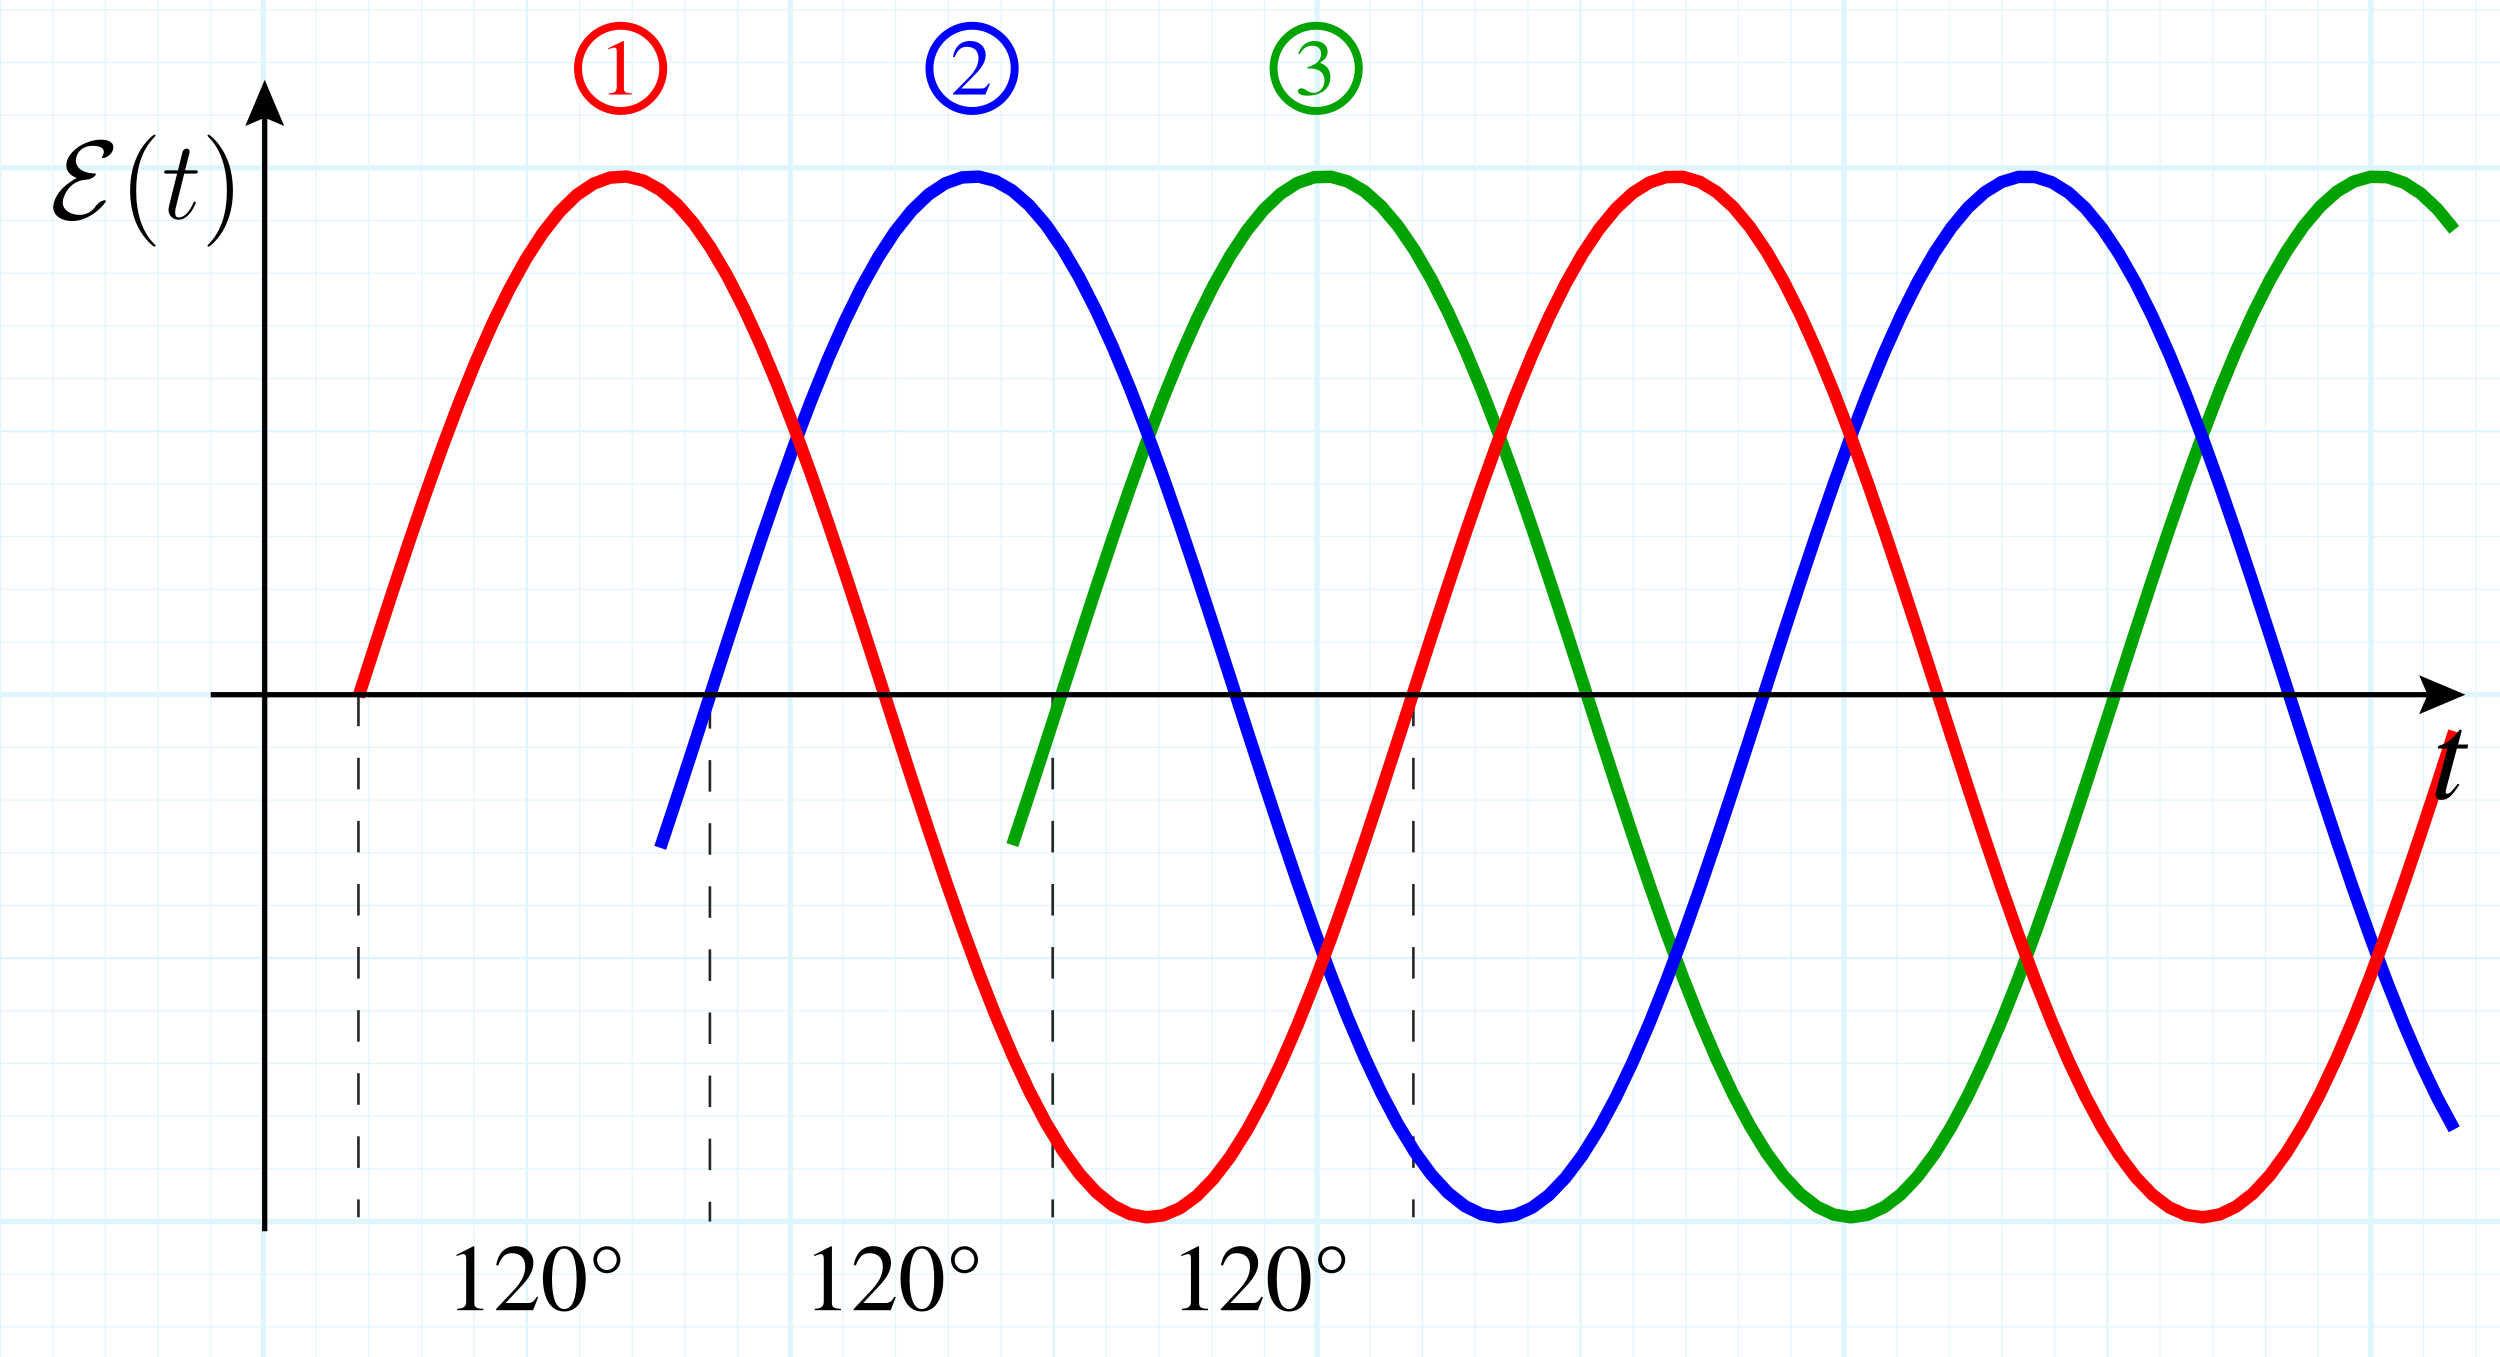 <?xml version="1.0" encoding="utf-8"?>
<!-- Generator: Adobe Illustrator 26.0.1, SVG Export Plug-In . SVG Version: 6.00 Build 0)  -->
<svg version="1.1" xmlns="http://www.w3.org/2000/svg" xmlns:xlink="http://www.w3.org/1999/xlink" x="0px" y="0px"
	 viewBox="0 0 475.536 258.188" enable-background="new 0 0 475.536 258.188" xml:space="preserve">
<g id="Layer_8" opacity="0.5">
	<g id="Clipped_grid">
		<defs>
			<rect id="SVGID_1_" x="-14.004" width="499.436" height="272.443"/>
		</defs>
		<clipPath id="SVGID_00000023275477290133870510000013258548320560252309_">
			<use xlink:href="#SVGID_1_"  overflow="visible"/>
		</clipPath>
		
			<g id="Grid_00000060005542146034257920000005065612243763103930_" opacity="0.25" clip-path="url(#SVGID_00000023275477290133870510000013258548320560252309_)">
			<g id="Horizontal_1_mm">
				
					<line fill="none" stroke="#00ABEB" stroke-width="0.211" stroke-miterlimit="10" x1="-50.372" y1="-158.48" x2="751.587" y2="-158.48"/>
				
					<line fill="none" stroke="#00ABEB" stroke-width="0.211" stroke-miterlimit="10" x1="-50.372" y1="-168.502" x2="751.587" y2="-168.502"/>
				
					<line fill="none" stroke="#00ABEB" stroke-width="0.211" stroke-miterlimit="10" x1="-50.372" y1="432.785" x2="751.587" y2="432.785"/>
				
					<line fill="none" stroke="#00ABEB" stroke-width="0.211" stroke-miterlimit="10" x1="-50.372" y1="422.762" x2="751.587" y2="422.762"/>
				
					<line fill="none" stroke="#00ABEB" stroke-width="0.211" stroke-miterlimit="10" x1="-50.372" y1="412.743" x2="751.587" y2="412.743"/>
				
					<line fill="none" stroke="#00ABEB" stroke-width="0.211" stroke-miterlimit="10" x1="-50.372" y1="402.72" x2="751.587" y2="402.72"/>
				
					<line fill="none" stroke="#00ABEB" stroke-width="0.211" stroke-miterlimit="10" x1="-50.372" y1="392.698" x2="751.587" y2="392.698"/>
				
					<line fill="none" stroke="#00ABEB" stroke-width="0.211" stroke-miterlimit="10" x1="-50.372" y1="382.679" x2="751.587" y2="382.679"/>
				
					<line fill="none" stroke="#00ABEB" stroke-width="0.211" stroke-miterlimit="10" x1="-50.372" y1="372.656" x2="751.587" y2="372.656"/>
				
					<line fill="none" stroke="#00ABEB" stroke-width="0.211" stroke-miterlimit="10" x1="-50.372" y1="362.637" x2="751.587" y2="362.637"/>
				
					<line fill="none" stroke="#00ABEB" stroke-width="0.211" stroke-miterlimit="10" x1="-50.372" y1="352.613" x2="751.587" y2="352.613"/>
				
					<line fill="none" stroke="#00ABEB" stroke-width="0.211" stroke-miterlimit="10" x1="-50.372" y1="342.59" x2="751.587" y2="342.59"/>
				
					<line fill="none" stroke="#00ABEB" stroke-width="0.211" stroke-miterlimit="10" x1="-50.372" y1="332.571" x2="751.587" y2="332.571"/>
				
					<line fill="none" stroke="#00ABEB" stroke-width="0.211" stroke-miterlimit="10" x1="-50.372" y1="322.549" x2="751.587" y2="322.549"/>
				
					<line fill="none" stroke="#00ABEB" stroke-width="0.211" stroke-miterlimit="10" x1="-50.372" y1="312.526" x2="751.587" y2="312.526"/>
				
					<line fill="none" stroke="#00ABEB" stroke-width="0.211" stroke-miterlimit="10" x1="-50.372" y1="302.507" x2="751.587" y2="302.507"/>
				
					<line fill="none" stroke="#00ABEB" stroke-width="0.211" stroke-miterlimit="10" x1="-50.372" y1="292.484" x2="751.587" y2="292.484"/>
				
					<line fill="none" stroke="#00ABEB" stroke-width="0.211" stroke-miterlimit="10" x1="-50.372" y1="282.462" x2="751.587" y2="282.462"/>
				
					<line fill="none" stroke="#00ABEB" stroke-width="0.211" stroke-miterlimit="10" x1="-50.372" y1="272.443" x2="751.587" y2="272.443"/>
				
					<line fill="none" stroke="#00ABEB" stroke-width="0.211" stroke-miterlimit="10" x1="-50.372" y1="262.42" x2="751.587" y2="262.42"/>
				
					<line fill="none" stroke="#00ABEB" stroke-width="0.211" stroke-miterlimit="10" x1="-50.372" y1="252.398" x2="751.587" y2="252.398"/>
				
					<line fill="none" stroke="#00ABEB" stroke-width="0.211" stroke-miterlimit="10" x1="-50.372" y1="242.379" x2="751.587" y2="242.379"/>
				
					<line fill="none" stroke="#00ABEB" stroke-width="0.211" stroke-miterlimit="10" x1="-50.372" y1="232.356" x2="751.587" y2="232.356"/>
				
					<line fill="none" stroke="#00ABEB" stroke-width="0.211" stroke-miterlimit="10" x1="-50.372" y1="222.332" x2="751.587" y2="222.332"/>
				
					<line fill="none" stroke="#00ABEB" stroke-width="0.211" stroke-miterlimit="10" x1="-50.372" y1="212.313" x2="751.587" y2="212.313"/>
				
					<line fill="none" stroke="#00ABEB" stroke-width="0.211" stroke-miterlimit="10" x1="-50.372" y1="202.29" x2="751.587" y2="202.29"/>
				
					<line fill="none" stroke="#00ABEB" stroke-width="0.211" stroke-miterlimit="10" x1="-50.372" y1="192.271" x2="751.587" y2="192.271"/>
				
					<line fill="none" stroke="#00ABEB" stroke-width="0.211" stroke-miterlimit="10" x1="-50.372" y1="182.249" x2="751.587" y2="182.249"/>
				
					<line fill="none" stroke="#00ABEB" stroke-width="0.211" stroke-miterlimit="10" x1="-50.372" y1="172.226" x2="751.587" y2="172.226"/>
				
					<line fill="none" stroke="#00ABEB" stroke-width="0.211" stroke-miterlimit="10" x1="-50.372" y1="162.207" x2="751.587" y2="162.207"/>
				
					<line fill="none" stroke="#00ABEB" stroke-width="0.211" stroke-miterlimit="10" x1="-50.372" y1="152.185" x2="751.587" y2="152.185"/>
				
					<line fill="none" stroke="#00ABEB" stroke-width="0.211" stroke-miterlimit="10" x1="-50.372" y1="142.162" x2="751.587" y2="142.162"/>
				
					<line fill="none" stroke="#00ABEB" stroke-width="0.211" stroke-miterlimit="10" x1="-50.372" y1="132.143" x2="751.587" y2="132.143"/>
				
					<line fill="none" stroke="#00ABEB" stroke-width="0.211" stroke-miterlimit="10" x1="-50.372" y1="122.12" x2="751.587" y2="122.12"/>
				
					<line fill="none" stroke="#00ABEB" stroke-width="0.211" stroke-miterlimit="10" x1="-50.372" y1="112.098" x2="751.587" y2="112.098"/>
				
					<line fill="none" stroke="#00ABEB" stroke-width="0.211" stroke-miterlimit="10" x1="-50.372" y1="102.079" x2="751.587" y2="102.079"/>
				
					<line fill="none" stroke="#00ABEB" stroke-width="0.211" stroke-miterlimit="10" x1="-50.372" y1="92.056" x2="751.587" y2="92.056"/>
				
					<line fill="none" stroke="#00ABEB" stroke-width="0.211" stroke-miterlimit="10" x1="-50.372" y1="82.034" x2="751.587" y2="82.034"/>
				
					<line fill="none" stroke="#00ABEB" stroke-width="0.211" stroke-miterlimit="10" x1="-50.372" y1="72.014" x2="751.587" y2="72.014"/>
				
					<line fill="none" stroke="#00ABEB" stroke-width="0.211" stroke-miterlimit="10" x1="-50.372" y1="61.992" x2="751.587" y2="61.992"/>
				
					<line fill="none" stroke="#00ABEB" stroke-width="0.211" stroke-miterlimit="10" x1="-50.372" y1="51.969" x2="751.587" y2="51.969"/>
				
					<line fill="none" stroke="#00ABEB" stroke-width="0.211" stroke-miterlimit="10" x1="-50.372" y1="41.95" x2="751.587" y2="41.95"/>
				
					<line fill="none" stroke="#00ABEB" stroke-width="0.211" stroke-miterlimit="10" x1="-50.372" y1="31.926" x2="751.587" y2="31.926"/>
				
					<line fill="none" stroke="#00ABEB" stroke-width="0.211" stroke-miterlimit="10" x1="-50.372" y1="21.907" x2="751.587" y2="21.907"/>
				
					<line fill="none" stroke="#00ABEB" stroke-width="0.211" stroke-miterlimit="10" x1="-50.372" y1="11.884" x2="751.587" y2="11.884"/>
				
					<line fill="none" stroke="#00ABEB" stroke-width="0.211" stroke-miterlimit="10" x1="-50.372" y1="1.862" x2="751.587" y2="1.862"/>
				
					<line fill="none" stroke="#00ABEB" stroke-width="0.211" stroke-miterlimit="10" x1="-50.372" y1="-8.157" x2="751.587" y2="-8.157"/>
				
					<line fill="none" stroke="#00ABEB" stroke-width="0.211" stroke-miterlimit="10" x1="-50.372" y1="-18.18" x2="751.587" y2="-18.18"/>
				
					<line fill="none" stroke="#00ABEB" stroke-width="0.211" stroke-miterlimit="10" x1="-50.372" y1="-28.202" x2="751.587" y2="-28.202"/>
				
					<line fill="none" stroke="#00ABEB" stroke-width="0.211" stroke-miterlimit="10" x1="-50.372" y1="-38.222" x2="751.587" y2="-38.222"/>
				
					<line fill="none" stroke="#00ABEB" stroke-width="0.211" stroke-miterlimit="10" x1="-50.372" y1="-48.244" x2="751.587" y2="-48.244"/>
				
					<line fill="none" stroke="#00ABEB" stroke-width="0.211" stroke-miterlimit="10" x1="-50.372" y1="-58.267" x2="751.587" y2="-58.267"/>
				
					<line fill="none" stroke="#00ABEB" stroke-width="0.211" stroke-miterlimit="10" x1="-50.372" y1="-68.286" x2="751.587" y2="-68.286"/>
				
					<line fill="none" stroke="#00ABEB" stroke-width="0.211" stroke-miterlimit="10" x1="-50.372" y1="-78.308" x2="751.587" y2="-78.308"/>
				
					<line fill="none" stroke="#00ABEB" stroke-width="0.211" stroke-miterlimit="10" x1="-50.372" y1="-88.331" x2="751.587" y2="-88.331"/>
				
					<line fill="none" stroke="#00ABEB" stroke-width="0.211" stroke-miterlimit="10" x1="-50.372" y1="-98.35" x2="751.587" y2="-98.35"/>
				
					<line fill="none" stroke="#00ABEB" stroke-width="0.211" stroke-miterlimit="10" x1="-50.372" y1="-108.374" x2="751.587" y2="-108.374"/>
				
					<line fill="none" stroke="#00ABEB" stroke-width="0.211" stroke-miterlimit="10" x1="-50.372" y1="-118.393" x2="751.587" y2="-118.393"/>
				
					<line fill="none" stroke="#00ABEB" stroke-width="0.211" stroke-miterlimit="10" x1="-50.372" y1="-128.416" x2="751.587" y2="-128.416"/>
				
					<line fill="none" stroke="#00ABEB" stroke-width="0.211" stroke-miterlimit="10" x1="-50.372" y1="-138.438" x2="751.587" y2="-138.438"/>
				
					<line fill="none" stroke="#00ABEB" stroke-width="0.211" stroke-miterlimit="10" x1="-50.372" y1="-148.457" x2="751.587" y2="-148.457"/>
			</g>
			<g id="Vertical_1_mm">
				<g>
					
						<line fill="none" stroke="#00ABEB" stroke-width="0.211" stroke-miterlimit="10" x1="-50.106" y1="432.736" x2="-50.106" y2="-168.768"/>
				</g>
				
					<line fill="none" stroke="#00ABEB" stroke-width="0.211" stroke-miterlimit="10" x1="-40.087" y1="432.736" x2="-40.087" y2="-168.768"/>
				
					<line fill="none" stroke="#00ABEB" stroke-width="0.211" stroke-miterlimit="10" x1="-30.064" y1="432.736" x2="-30.064" y2="-168.768"/>
				
					<line fill="none" stroke="#00ABEB" stroke-width="0.211" stroke-miterlimit="10" x1="-20.042" y1="432.736" x2="-20.042" y2="-168.768"/>
				
					<line fill="none" stroke="#00ABEB" stroke-width="0.211" stroke-miterlimit="10" x1="-10.023" y1="432.736" x2="-10.023" y2="-168.768"/>
				<line fill="none" stroke="#00ABEB" stroke-width="0.211" stroke-miterlimit="10" x1="0" y1="432.736" x2="0" y2="-168.768"/>
				
					<line fill="none" stroke="#00ABEB" stroke-width="0.211" stroke-miterlimit="10" x1="10.023" y1="432.736" x2="10.023" y2="-168.768"/>
				
					<line fill="none" stroke="#00ABEB" stroke-width="0.211" stroke-miterlimit="10" x1="20.041" y1="432.736" x2="20.041" y2="-168.768"/>
				
					<line fill="none" stroke="#00ABEB" stroke-width="0.211" stroke-miterlimit="10" x1="30.066" y1="432.736" x2="30.066" y2="-168.768"/>
				
					<line fill="none" stroke="#00ABEB" stroke-width="0.211" stroke-miterlimit="10" x1="40.085" y1="432.736" x2="40.085" y2="-168.768"/>
				
					<line fill="none" stroke="#00ABEB" stroke-width="0.211" stroke-miterlimit="10" x1="50.107" y1="432.736" x2="50.107" y2="-168.768"/>
				
					<line fill="none" stroke="#00ABEB" stroke-width="0.211" stroke-miterlimit="10" x1="60.13" y1="432.736" x2="60.13" y2="-168.768"/>
				
					<line fill="none" stroke="#00ABEB" stroke-width="0.211" stroke-miterlimit="10" x1="70.149" y1="432.736" x2="70.149" y2="-168.768"/>
				
					<line fill="none" stroke="#00ABEB" stroke-width="0.211" stroke-miterlimit="10" x1="80.172" y1="432.736" x2="80.172" y2="-168.768"/>
				
					<line fill="none" stroke="#00ABEB" stroke-width="0.211" stroke-miterlimit="10" x1="90.194" y1="432.736" x2="90.194" y2="-168.768"/>
				
					<line fill="none" stroke="#00ABEB" stroke-width="0.211" stroke-miterlimit="10" x1="100.213" y1="432.736" x2="100.213" y2="-168.768"/>
				
					<line fill="none" stroke="#00ABEB" stroke-width="0.211" stroke-miterlimit="10" x1="110.236" y1="432.736" x2="110.236" y2="-168.768"/>
				
					<line fill="none" stroke="#00ABEB" stroke-width="0.211" stroke-miterlimit="10" x1="120.258" y1="432.736" x2="120.258" y2="-168.768"/>
				
					<line fill="none" stroke="#00ABEB" stroke-width="0.211" stroke-miterlimit="10" x1="130.278" y1="432.736" x2="130.278" y2="-168.768"/>
				
					<line fill="none" stroke="#00ABEB" stroke-width="0.211" stroke-miterlimit="10" x1="140.3" y1="432.736" x2="140.3" y2="-168.768"/>
				
					<line fill="none" stroke="#00ABEB" stroke-width="0.211" stroke-miterlimit="10" x1="150.323" y1="432.736" x2="150.323" y2="-168.768"/>
				
					<line fill="none" stroke="#00ABEB" stroke-width="0.211" stroke-miterlimit="10" x1="160.342" y1="432.736" x2="160.342" y2="-168.768"/>
				
					<line fill="none" stroke="#00ABEB" stroke-width="0.211" stroke-miterlimit="10" x1="170.364" y1="432.736" x2="170.364" y2="-168.768"/>
				
					<line fill="none" stroke="#00ABEB" stroke-width="0.211" stroke-miterlimit="10" x1="180.387" y1="432.736" x2="180.387" y2="-168.768"/>
				
					<line fill="none" stroke="#00ABEB" stroke-width="0.211" stroke-miterlimit="10" x1="190.408" y1="432.736" x2="190.408" y2="-168.768"/>
				
					<line fill="none" stroke="#00ABEB" stroke-width="0.211" stroke-miterlimit="10" x1="200.43" y1="432.736" x2="200.43" y2="-168.768"/>
				
					<line fill="none" stroke="#00ABEB" stroke-width="0.211" stroke-miterlimit="10" x1="210.449" y1="432.736" x2="210.449" y2="-168.768"/>
				
					<line fill="none" stroke="#00ABEB" stroke-width="0.211" stroke-miterlimit="10" x1="220.472" y1="432.736" x2="220.472" y2="-168.768"/>
				
					<line fill="none" stroke="#00ABEB" stroke-width="0.211" stroke-miterlimit="10" x1="230.494" y1="432.736" x2="230.494" y2="-168.768"/>
				
					<line fill="none" stroke="#00ABEB" stroke-width="0.211" stroke-miterlimit="10" x1="240.513" y1="432.736" x2="240.513" y2="-168.768"/>
				
					<line fill="none" stroke="#00ABEB" stroke-width="0.211" stroke-miterlimit="10" x1="250.536" y1="432.736" x2="250.536" y2="-168.768"/>
				
					<line fill="none" stroke="#00ABEB" stroke-width="0.211" stroke-miterlimit="10" x1="260.559" y1="432.736" x2="260.559" y2="-168.768"/>
				
					<line fill="none" stroke="#00ABEB" stroke-width="0.211" stroke-miterlimit="10" x1="270.578" y1="432.736" x2="270.578" y2="-168.768"/>
				
					<line fill="none" stroke="#00ABEB" stroke-width="0.211" stroke-miterlimit="10" x1="280.6" y1="432.736" x2="280.6" y2="-168.768"/>
				
					<line fill="none" stroke="#00ABEB" stroke-width="0.211" stroke-miterlimit="10" x1="290.623" y1="432.736" x2="290.623" y2="-168.768"/>
				
					<line fill="none" stroke="#00ABEB" stroke-width="0.211" stroke-miterlimit="10" x1="300.642" y1="432.736" x2="300.642" y2="-168.768"/>
				
					<line fill="none" stroke="#00ABEB" stroke-width="0.211" stroke-miterlimit="10" x1="310.664" y1="432.736" x2="310.664" y2="-168.768"/>
				
					<line fill="none" stroke="#00ABEB" stroke-width="0.211" stroke-miterlimit="10" x1="320.687" y1="432.736" x2="320.687" y2="-168.768"/>
				
					<line fill="none" stroke="#00ABEB" stroke-width="0.211" stroke-miterlimit="10" x1="330.706" y1="432.736" x2="330.706" y2="-168.768"/>
				
					<line fill="none" stroke="#00ABEB" stroke-width="0.211" stroke-miterlimit="10" x1="340.728" y1="432.736" x2="340.728" y2="-168.768"/>
				
					<line fill="none" stroke="#00ABEB" stroke-width="0.211" stroke-miterlimit="10" x1="350.747" y1="432.736" x2="350.747" y2="-168.768"/>
				
					<line fill="none" stroke="#00ABEB" stroke-width="0.211" stroke-miterlimit="10" x1="360.772" y1="432.736" x2="360.772" y2="-168.768"/>
				
					<line fill="none" stroke="#00ABEB" stroke-width="0.211" stroke-miterlimit="10" x1="370.794" y1="432.736" x2="370.794" y2="-168.768"/>
				
					<line fill="none" stroke="#00ABEB" stroke-width="0.211" stroke-miterlimit="10" x1="380.813" y1="432.736" x2="380.813" y2="-168.768"/>
				
					<line fill="none" stroke="#00ABEB" stroke-width="0.211" stroke-miterlimit="10" x1="390.836" y1="432.736" x2="390.836" y2="-168.768"/>
				
					<line fill="none" stroke="#00ABEB" stroke-width="0.211" stroke-miterlimit="10" x1="400.858" y1="432.736" x2="400.858" y2="-168.768"/>
				
					<line fill="none" stroke="#00ABEB" stroke-width="0.211" stroke-miterlimit="10" x1="410.878" y1="432.736" x2="410.878" y2="-168.768"/>
				
					<line fill="none" stroke="#00ABEB" stroke-width="0.211" stroke-miterlimit="10" x1="420.9" y1="432.736" x2="420.9" y2="-168.768"/>
				
					<line fill="none" stroke="#00ABEB" stroke-width="0.211" stroke-miterlimit="10" x1="430.923" y1="432.736" x2="430.923" y2="-168.768"/>
				
					<line fill="none" stroke="#00ABEB" stroke-width="0.211" stroke-miterlimit="10" x1="440.942" y1="432.736" x2="440.942" y2="-168.768"/>
				
					<line fill="none" stroke="#00ABEB" stroke-width="0.211" stroke-miterlimit="10" x1="450.964" y1="432.736" x2="450.964" y2="-168.768"/>
				
					<line fill="none" stroke="#00ABEB" stroke-width="0.211" stroke-miterlimit="10" x1="460.987" y1="432.736" x2="460.987" y2="-168.768"/>
				
					<line fill="none" stroke="#00ABEB" stroke-width="0.211" stroke-miterlimit="10" x1="471.006" y1="432.736" x2="471.006" y2="-168.768"/>
				
					<line fill="none" stroke="#00ABEB" stroke-width="0.211" stroke-miterlimit="10" x1="481.029" y1="432.736" x2="481.029" y2="-168.768"/>
				
					<line fill="none" stroke="#00ABEB" stroke-width="0.211" stroke-miterlimit="10" x1="491.051" y1="432.736" x2="491.051" y2="-168.768"/>
				
					<line fill="none" stroke="#00ABEB" stroke-width="0.211" stroke-miterlimit="10" x1="501.07" y1="432.736" x2="501.07" y2="-168.768"/>
				
					<line fill="none" stroke="#00ABEB" stroke-width="0.211" stroke-miterlimit="10" x1="511.094" y1="432.736" x2="511.094" y2="-168.768"/>
				
					<line fill="none" stroke="#00ABEB" stroke-width="0.211" stroke-miterlimit="10" x1="521.114" y1="432.736" x2="521.114" y2="-168.768"/>
				
					<line fill="none" stroke="#00ABEB" stroke-width="0.211" stroke-miterlimit="10" x1="531.136" y1="432.736" x2="531.136" y2="-168.768"/>
				
					<line fill="none" stroke="#00ABEB" stroke-width="0.211" stroke-miterlimit="10" x1="541.159" y1="432.736" x2="541.159" y2="-168.768"/>
				
					<line fill="none" stroke="#00ABEB" stroke-width="0.211" stroke-miterlimit="10" x1="551.178" y1="432.736" x2="551.178" y2="-168.768"/>
				
					<line fill="none" stroke="#00ABEB" stroke-width="0.211" stroke-miterlimit="10" x1="561.2" y1="432.736" x2="561.2" y2="-168.768"/>
				
					<line fill="none" stroke="#00ABEB" stroke-width="0.211" stroke-miterlimit="10" x1="571.223" y1="432.736" x2="571.223" y2="-168.768"/>
				
					<line fill="none" stroke="#00ABEB" stroke-width="0.211" stroke-miterlimit="10" x1="581.242" y1="432.736" x2="581.242" y2="-168.768"/>
				
					<line fill="none" stroke="#00ABEB" stroke-width="0.211" stroke-miterlimit="10" x1="591.264" y1="432.736" x2="591.264" y2="-168.768"/>
				
					<line fill="none" stroke="#00ABEB" stroke-width="0.211" stroke-miterlimit="10" x1="601.287" y1="432.736" x2="601.287" y2="-168.768"/>
				
					<line fill="none" stroke="#00ABEB" stroke-width="0.211" stroke-miterlimit="10" x1="611.306" y1="432.736" x2="611.306" y2="-168.768"/>
				
					<line fill="none" stroke="#00ABEB" stroke-width="0.211" stroke-miterlimit="10" x1="621.328" y1="432.736" x2="621.328" y2="-168.768"/>
				
					<line fill="none" stroke="#00ABEB" stroke-width="0.211" stroke-miterlimit="10" x1="631.351" y1="432.736" x2="631.351" y2="-168.768"/>
				
					<line fill="none" stroke="#00ABEB" stroke-width="0.211" stroke-miterlimit="10" x1="641.37" y1="432.736" x2="641.37" y2="-168.768"/>
				
					<line fill="none" stroke="#00ABEB" stroke-width="0.211" stroke-miterlimit="10" x1="651.393" y1="432.736" x2="651.393" y2="-168.768"/>
				
					<line fill="none" stroke="#00ABEB" stroke-width="0.211" stroke-miterlimit="10" x1="661.415" y1="432.736" x2="661.415" y2="-168.768"/>
				
					<line fill="none" stroke="#00ABEB" stroke-width="0.211" stroke-miterlimit="10" x1="671.436" y1="432.736" x2="671.436" y2="-168.768"/>
				
					<line fill="none" stroke="#00ABEB" stroke-width="0.211" stroke-miterlimit="10" x1="681.458" y1="432.736" x2="681.458" y2="-168.768"/>
				
					<line fill="none" stroke="#00ABEB" stroke-width="0.211" stroke-miterlimit="10" x1="691.478" y1="432.736" x2="691.478" y2="-168.768"/>
				
					<line fill="none" stroke="#00ABEB" stroke-width="0.211" stroke-miterlimit="10" x1="701.5" y1="432.736" x2="701.5" y2="-168.768"/>
				
					<line fill="none" stroke="#00ABEB" stroke-width="0.211" stroke-miterlimit="10" x1="711.523" y1="432.736" x2="711.523" y2="-168.768"/>
				
					<line fill="none" stroke="#00ABEB" stroke-width="0.211" stroke-miterlimit="10" x1="721.542" y1="432.736" x2="721.542" y2="-168.768"/>
				
					<line fill="none" stroke="#00ABEB" stroke-width="0.211" stroke-miterlimit="10" x1="731.564" y1="432.736" x2="731.564" y2="-168.768"/>
				
					<line fill="none" stroke="#00ABEB" stroke-width="0.211" stroke-miterlimit="10" x1="741.587" y1="432.736" x2="741.587" y2="-168.768"/>
				
					<line fill="none" stroke="#00ABEB" stroke-width="0.211" stroke-miterlimit="10" x1="751.606" y1="432.736" x2="751.606" y2="-168.768"/>
			</g>
			<g id="Horizontal_5_mm_1_">
				
					<line fill="none" stroke="#00ABEB" stroke-width="0.422" stroke-miterlimit="10" x1="-51.344" y1="432.785" x2="751.587" y2="432.785"/>
				
					<line fill="none" stroke="#00ABEB" stroke-width="0.422" stroke-miterlimit="10" x1="-51.344" y1="382.679" x2="751.587" y2="382.679"/>
				
					<line fill="none" stroke="#00ABEB" stroke-width="0.422" stroke-miterlimit="10" x1="-51.344" y1="332.571" x2="751.587" y2="332.571"/>
				
					<line fill="none" stroke="#00ABEB" stroke-width="0.422" stroke-miterlimit="10" x1="-51.344" y1="282.462" x2="751.587" y2="282.462"/>
				
					<line fill="none" stroke="#00ABEB" stroke-width="0.422" stroke-miterlimit="10" x1="-51.344" y1="232.356" x2="751.587" y2="232.356"/>
				
					<line fill="none" stroke="#00ABEB" stroke-width="0.422" stroke-miterlimit="10" x1="-51.344" y1="182.249" x2="751.587" y2="182.249"/>
				
					<line fill="none" stroke="#00ABEB" stroke-width="0.422" stroke-miterlimit="10" x1="-51.344" y1="132.143" x2="751.587" y2="132.143"/>
				
					<line fill="none" stroke="#00ABEB" stroke-width="0.422" stroke-miterlimit="10" x1="-51.344" y1="82.034" x2="751.587" y2="82.034"/>
				
					<line fill="none" stroke="#00ABEB" stroke-width="0.422" stroke-miterlimit="10" x1="-51.344" y1="31.926" x2="751.587" y2="31.926"/>
				
					<line fill="none" stroke="#00ABEB" stroke-width="0.422" stroke-miterlimit="10" x1="-51.344" y1="-18.18" x2="751.587" y2="-18.18"/>
				
					<line fill="none" stroke="#00ABEB" stroke-width="0.422" stroke-miterlimit="10" x1="-51.344" y1="-68.286" x2="751.587" y2="-68.286"/>
			</g>
			<g id="Vertical_5_mm">
				
					<line fill="none" stroke="#00ABEB" stroke-width="0.422" stroke-miterlimit="10" x1="-50.106" y1="432.736" x2="-50.106" y2="-169.74"/>
				<line fill="none" stroke="#00ABEB" stroke-width="0.422" stroke-miterlimit="10" x1="0" y1="432.736" x2="0" y2="-169.74"/>
				
					<line fill="none" stroke="#00ABEB" stroke-width="0.422" stroke-miterlimit="10" x1="50.107" y1="432.736" x2="50.107" y2="-169.74"/>
				
					<line fill="none" stroke="#00ABEB" stroke-width="0.422" stroke-miterlimit="10" x1="100.213" y1="432.736" x2="100.213" y2="-169.74"/>
				
					<line fill="none" stroke="#00ABEB" stroke-width="0.422" stroke-miterlimit="10" x1="150.323" y1="432.736" x2="150.323" y2="-169.74"/>
				
					<line fill="none" stroke="#00ABEB" stroke-width="0.422" stroke-miterlimit="10" x1="200.43" y1="432.736" x2="200.43" y2="-169.74"/>
				
					<line fill="none" stroke="#00ABEB" stroke-width="0.422" stroke-miterlimit="10" x1="250.536" y1="432.736" x2="250.536" y2="-169.74"/>
				
					<line fill="none" stroke="#00ABEB" stroke-width="0.422" stroke-miterlimit="10" x1="300.642" y1="432.736" x2="300.642" y2="-169.74"/>
				
					<line fill="none" stroke="#00ABEB" stroke-width="0.422" stroke-miterlimit="10" x1="350.747" y1="432.736" x2="350.747" y2="-169.74"/>
				
					<line fill="none" stroke="#00ABEB" stroke-width="0.422" stroke-miterlimit="10" x1="400.858" y1="432.736" x2="400.858" y2="-169.74"/>
				
					<line fill="none" stroke="#00ABEB" stroke-width="0.422" stroke-miterlimit="10" x1="450.964" y1="432.736" x2="450.964" y2="-169.74"/>
				
					<line fill="none" stroke="#00ABEB" stroke-width="0.422" stroke-miterlimit="10" x1="501.07" y1="432.736" x2="501.07" y2="-169.74"/>
				
					<line fill="none" stroke="#00ABEB" stroke-width="0.422" stroke-miterlimit="10" x1="551.178" y1="432.736" x2="551.178" y2="-169.74"/>
				
					<line fill="none" stroke="#00ABEB" stroke-width="0.422" stroke-miterlimit="10" x1="601.287" y1="432.736" x2="601.287" y2="-169.74"/>
				
					<line fill="none" stroke="#00ABEB" stroke-width="0.422" stroke-miterlimit="10" x1="651.393" y1="432.736" x2="651.393" y2="-169.74"/>
				
					<line fill="none" stroke="#00ABEB" stroke-width="0.422" stroke-miterlimit="10" x1="701.5" y1="432.736" x2="701.5" y2="-169.74"/>
				
					<line fill="none" stroke="#00ABEB" stroke-width="0.422" stroke-miterlimit="10" x1="751.606" y1="432.736" x2="751.606" y2="-169.74"/>
			</g>
			<g id="Horizontal_10_mm">
				
					<line id="_x31_9_1_" fill="none" stroke="#00ABEB" stroke-width="0.985" stroke-miterlimit="10" x1="-51.344" y1="432.785" x2="751.587" y2="432.785"/>
				
					<line id="_x32_0" fill="none" stroke="#00ABEB" stroke-width="0.985" stroke-miterlimit="10" x1="-51.344" y1="332.571" x2="751.587" y2="332.571"/>
				
					<line id="_x32_1" fill="none" stroke="#00ABEB" stroke-width="0.985" stroke-miterlimit="10" x1="-51.344" y1="232.356" x2="751.587" y2="232.356"/>
				
					<line id="_x32_2" fill="none" stroke="#00ABEB" stroke-width="0.985" stroke-miterlimit="10" x1="-51.344" y1="132.143" x2="751.587" y2="132.143"/>
				
					<line id="_x32_3" fill="none" stroke="#00ABEB" stroke-width="0.985" stroke-miterlimit="10" x1="-51.344" y1="31.926" x2="751.587" y2="31.926"/>
				
					<line id="_x32_4" fill="none" stroke="#00ABEB" stroke-width="0.985" stroke-miterlimit="10" x1="-51.344" y1="-68.286" x2="751.587" y2="-68.286"/>
				
					<line id="_x32_5" fill="none" stroke="#00ABEB" stroke-width="0.985" stroke-miterlimit="10" x1="-51.344" y1="-168.502" x2="751.587" y2="-168.502"/>
			</g>
			<g id="Vertical_10_mm">
				
					<line id="_x30_" fill="none" stroke="#00ABEB" stroke-width="0.985" stroke-miterlimit="10" x1="-50.106" y1="432.736" x2="-50.106" y2="-169.74"/>
				
					<line id="_x31_" fill="none" stroke="#00ABEB" stroke-width="0.985" stroke-miterlimit="10" x1="50.107" y1="432.736" x2="50.107" y2="-169.74"/>
				
					<line id="_x32_" fill="none" stroke="#00ABEB" stroke-width="0.985" stroke-miterlimit="10" x1="150.323" y1="432.736" x2="150.323" y2="-169.74"/>
				
					<line id="_x33_" fill="none" stroke="#00ABEB" stroke-width="0.985" stroke-miterlimit="10" x1="250.536" y1="432.736" x2="250.536" y2="-169.74"/>
				
					<line id="_x34_" fill="none" stroke="#00ABEB" stroke-width="0.985" stroke-miterlimit="10" x1="350.747" y1="432.736" x2="350.747" y2="-169.74"/>
				
					<line id="_x35_" fill="none" stroke="#00ABEB" stroke-width="0.985" stroke-miterlimit="10" x1="450.964" y1="432.736" x2="450.964" y2="-169.74"/>
				
					<line id="_x36_" fill="none" stroke="#00ABEB" stroke-width="0.985" stroke-miterlimit="10" x1="551.178" y1="432.736" x2="551.178" y2="-169.74"/>
				
					<line id="_x37_" fill="none" stroke="#00ABEB" stroke-width="0.985" stroke-miterlimit="10" x1="651.393" y1="432.736" x2="651.393" y2="-169.74"/>
				
					<line id="_x38_" fill="none" stroke="#00ABEB" stroke-width="0.985" stroke-miterlimit="10" x1="751.606" y1="432.736" x2="751.606" y2="-169.74"/>
			</g>
		</g>
	</g>
</g>
<g id="plot">
	<g>
		
			<line fill="none" stroke="#262626" stroke-width="0.5" stroke-dasharray="6,6" x1="68.181" y1="132.143" x2="68.181" y2="231.55"/>
		
			<line fill="none" stroke="#262626" stroke-width="0.5" stroke-dasharray="6,6" x1="135.032" y1="132.584" x2="135.032" y2="232.356"/>
		
			<line fill="none" stroke="#262626" stroke-width="0.5" stroke-dasharray="6,6" x1="200.233" y1="132.143" x2="200.233" y2="231.55"/>
		
			<line fill="none" stroke="#262626" stroke-width="0.5" stroke-dasharray="6,6" x1="268.847" y1="132.143" x2="268.847" y2="231.55"/>
	</g>
	
		<polyline id="green_00000054230035669162600110000008710804855814088369_" fill="none" stroke="#00A300" stroke-width="2.371" stroke-linejoin="round" points="
		192.561,160.74 195.75,151.124 198.94,141.323 202.129,131.434 205.318,121.556 208.508,111.787 211.697,102.226 214.885,92.968 
		218.076,84.106 221.264,75.727 224.453,67.916 227.643,60.751 230.832,54.303 234.021,48.637 237.211,43.809 240.4,39.868 
		243.589,36.853 246.779,34.793 249.968,33.711 253.157,33.616 256.345,34.51 259.535,36.383 262.724,39.217 265.913,42.983 
		269.103,47.644 272.292,53.154 275.481,59.457 278.671,66.49 281.86,74.183 285.049,82.459 288.239,91.236 291.428,100.425 
		294.616,109.935 297.807,119.672 300.995,129.536 304.184,139.431 307.374,149.257 310.563,158.916 313.752,168.311 
		316.942,177.35 320.131,185.94 323.32,193.997 326.51,201.44 329.699,208.194 332.888,214.194 336.076,219.376 339.267,223.691 
		342.455,227.096 345.644,229.555 348.834,231.046 352.023,231.553 355.212,231.069 358.402,229.602 361.591,227.165 
		364.78,223.783 367.97,219.488 371.159,214.325 374.347,208.345 377.538,201.608 380.727,194.18 383.915,186.137 387.105,177.558 
		390.294,168.529 393.483,159.141 396.673,149.487 399.862,139.664 403.051,129.769 406.241,119.903 409.43,110.163 
		412.619,100.646 415.807,91.448 418.998,82.661 422.186,74.372 425.375,66.664 428.565,59.615 431.754,53.294 434.943,47.765 
		438.133,43.083 441.322,39.295 444.511,36.439 447.701,34.543 450.89,33.626 454.079,33.697 457.269,34.757 460.458,36.793 
		463.646,39.786 466.837,43.706 	"/>
	
		<polyline id="blue_00000060001370098905574610000010199169916912830626_" fill="none" stroke="#0000FF" stroke-width="2.371" stroke-linejoin="round" points="
		125.587,161.273 128.776,151.67 131.966,141.876 135.155,131.989 138.344,122.107 141.533,112.33 144.722,102.755 147.912,93.478 
		151.101,84.59 154.29,76.182 157.48,68.337 160.669,61.134 163.858,54.644 167.048,48.932 170.237,44.056 173.425,40.064 
		176.616,36.996 179.804,34.883 182.993,33.746 186.182,33.595 189.372,34.434 192.561,36.252 195.75,39.033 198.94,42.748 
		202.129,47.36 205.318,52.824 208.508,59.084 211.697,66.077 214.885,73.736 218.076,81.981 221.264,90.732 224.453,99.901 
		227.643,109.395 230.832,119.122 234.021,128.981 237.211,138.878 240.4,148.71 243.589,158.381 246.779,167.794 249.968,176.854 
		253.157,185.472 256.345,193.561 259.535,201.041 262.724,207.835 265.913,213.878 269.103,219.108 272.292,223.473 
		275.481,226.93 278.671,229.443 281.86,230.989 285.049,231.55 288.239,231.122 291.428,229.71 294.616,227.327 297.807,223.996 
		300.995,219.752 304.184,214.637 307.374,208.701 310.563,202.004 313.752,194.613 316.942,186.602 320.131,178.051 
		323.32,169.046 326.51,159.675 329.699,150.034 332.888,140.217 336.076,130.324 339.267,120.454 342.455,110.704 345.644,101.172 
		348.834,91.953 352.023,83.141 355.212,74.822 358.402,67.079 361.591,59.991 364.78,53.628 367.97,48.053 371.159,43.322 
		374.347,39.483 377.538,36.574 380.727,34.623 383.915,33.651 387.105,33.667 390.294,34.671 393.483,36.653 396.673,39.593 
		399.862,43.462 403.051,48.221 406.241,53.822 409.43,60.21 412.619,67.321 415.807,75.083 418.998,83.42 422.186,92.247 
		425.375,101.477 428.565,111.017 431.754,120.773 434.943,130.646 438.133,140.538 441.322,150.35 444.511,159.984 
		447.701,169.344 450.89,178.336 454.079,186.872 457.269,194.864 460.458,202.232 463.646,208.906 466.837,214.816 	"/>
	<polyline id="red" fill="none" stroke="#FF0000" stroke-width="2.371" stroke-linejoin="round" points="68.181,132.544 
		71.37,122.66 74.559,112.874 77.748,103.285 80.938,93.988 84.127,85.077 87.316,76.639 90.505,68.761 93.695,61.519 
		96.884,54.988 100.073,49.231 103.262,44.307 106.452,40.264 109.641,37.143 112.83,34.976 116.019,33.783 119.209,33.578 
		122.398,34.361 125.587,36.125 128.776,38.852 131.966,42.516 135.155,47.079 138.344,52.496 141.533,58.713 144.722,65.667 
		147.912,73.29 151.101,81.505 154.29,90.23 157.48,99.377 160.669,108.856 163.858,118.571 167.048,128.427 170.237,138.324 
		173.425,148.162 176.616,157.845 179.804,167.274 182.993,176.358 186.182,185.002 189.372,193.123 192.561,200.638 
		195.75,207.473 198.94,213.56 202.129,218.837 205.318,223.252 208.508,226.761 211.697,229.328 214.885,230.928 218.076,231.545 
		221.264,231.173 224.453,229.815 227.643,227.485 230.832,224.207 234.021,220.014 237.211,214.945 240.4,209.055 243.589,202.399 
		246.779,195.045 249.968,187.067 253.157,178.544 256.345,169.561 259.535,160.208 262.724,150.579 265.913,140.77 269.103,130.88 
		272.292,121.004 275.481,111.245 278.671,101.699 281.86,92.46 285.049,83.622 288.239,75.273 291.428,67.497 294.616,60.37 
		297.807,53.964 300.995,48.343 304.184,43.564 307.374,39.674 310.563,36.712 313.752,34.707 316.942,33.68 320.131,33.64 
		323.32,34.589 326.51,36.516 329.699,39.403 332.888,43.221 336.076,47.931 339.267,53.487 342.455,59.832 345.644,66.904 
		348.834,74.632 352.023,82.939 355.212,91.741 358.402,100.95 361.591,110.476 364.78,120.222 367.97,130.091 371.159,139.985 
		374.347,149.804 377.538,159.451 380.727,168.829 383.915,177.844 387.105,186.407 390.294,194.432 393.483,201.838 
		396.673,208.551 399.862,214.506 403.051,219.641 406.241,223.907 409.43,227.259 412.619,229.665 415.807,231.101 
		418.998,231.552 422.186,231.013 425.375,229.491 428.565,227 431.754,223.566 434.943,219.222 438.133,214.011 441.322,207.987 
		444.511,201.209 447.701,193.745 450.89,185.669 454.079,177.063 457.269,168.012 460.458,158.606 463.646,148.941 
		466.837,139.111 	"/>
	<g>
		<path d="M86.963,249.214v-0.27c1.333-0.072,1.71-0.45,1.71-1.44v-8.084c0-0.612-0.162-0.882-0.54-0.882
			c-0.18,0-0.486,0.09-0.81,0.216l-0.486,0.18v-0.252l3.223-1.638l0.162,0.054v10.749c0,0.774,0.36,1.099,1.71,1.099v0.27H86.963z"
			/>
		<path d="M101.4,249.214h-7.04v-0.216l3.205-3.403c1.692-1.783,2.341-3.151,2.341-4.681c0-1.639-0.972-2.539-2.503-2.539
			c-1.296,0-1.926,0.576-2.646,2.341l-0.378-0.09c0.378-2.107,1.531-3.583,3.745-3.583c2.035,0,3.331,1.386,3.331,3.169
			c0,1.422-0.702,2.772-2.305,4.465l-2.971,3.169h4.213c0.756,0,1.134-0.198,1.729-1.206l0.252,0.108L101.4,249.214z"/>
		<path d="M107.34,249.466c-3.079,0-4.069-3.349-4.069-6.302c0-3.187,1.242-6.122,4.141-6.122c2.359,0,3.998,2.539,3.998,6.229
			C111.409,246.369,110.274,249.466,107.34,249.466z M107.304,237.51c-1.495,0-2.305,2.125-2.305,5.78
			c0,3.655,0.792,5.708,2.341,5.708c1.53,0,2.341-2.07,2.341-5.635C109.681,239.617,108.888,237.51,107.304,237.51z"/>
		<path d="M115.439,242.192c-1.458,0-2.575-1.134-2.575-2.593c0-1.44,1.134-2.557,2.611-2.557c1.404,0,2.539,1.152,2.539,2.575
			C118.014,241.057,116.88,242.192,115.439,242.192z M115.403,237.654c-0.99,0-1.836,0.9-1.836,1.963
			c0,1.08,0.846,1.962,1.873,1.962s1.873-0.9,1.873-1.98C117.312,238.536,116.448,237.654,115.403,237.654z"/>
	</g>
	<g>
		<g>
			<line fill="none" stroke="#000000" x1="40.086" y1="132.143" x2="462.972" y2="132.143"/>
			<g>
				<polygon points="460.163,135.846 461.736,132.143 460.163,128.44 468.941,132.143 				"/>
			</g>
		</g>
	</g>
	<g>
		<g>
			<line fill="none" stroke="#000000" x1="50.352" y1="234.203" x2="50.352" y2="21.157"/>
			<g>
				<polygon points="54.056,23.966 50.352,22.392 46.649,23.966 50.352,15.187 				"/>
			</g>
		</g>
	</g>
	<g>
		<path d="M469.348,142.385h-2.016l-2.088,7.873c-0.024,0.096-0.049,0.264-0.049,0.336c0,0.312,0.145,0.384,0.36,0.384
			c0.384,0,0.769-0.384,1.944-1.896l0.312,0.168c-1.439,2.208-2.184,2.904-3.432,2.904c-0.648,0-1.104-0.288-1.104-0.888
			c0-0.264,0.192-1.008,0.384-1.776l1.873-7.104h-1.801c-0.023-0.072-0.023-0.144-0.023-0.144c0-0.264,0.216-0.48,0.792-0.6
			c0.768-0.168,2.328-1.344,3.192-2.64c0.096-0.144,0.239-0.216,0.336-0.216c0.144,0,0.216,0.072,0.216,0.192
			c0,0,0,0.12-0.024,0.168l-0.672,2.472h1.92L469.348,142.385z"/>
	</g>
	<g id="page1" transform="matrix(1.13 0 0 1.13 -63.986 -64.41)">
		<g>
			<path id="g0-69" d="M69.558,86.956c-3.768,2.035-3.975,4.465-3.975,4.917c0,1.432,1.394,2.336,3.184,2.336
				c3.146,0,5.671-2.977,5.671-3.372c0-0.113-0.094-0.132-0.188-0.132c-0.226,0-0.942,0.245-1.375,0.829
				c-0.396,0.546-1.187,1.639-2.864,1.639c-1.338,0-2.826-0.697-2.826-2.11c0-0.923,1.055-3.711,4.032-3.824
				c0.885-0.038,1.545-0.697,1.545-0.904c0-0.113-0.094-0.132-0.188-0.132c-2.656-0.113-3.184-1.413-3.184-2.167
				c0-0.433,0.283-2.487,2.92-2.487c0.358,0,1.79,0.057,1.79,1.036c0,0.301-0.151,0.565-0.226,0.678
				c-0.038,0.057-0.094,0.151-0.094,0.207c0,0.132,0.132,0.132,0.188,0.132c0.565,0,1.733-0.735,1.733-1.809
				c0-1.112-1.3-1.281-2.148-1.281c-2.562,0-5.765,2.035-5.765,4.333C67.787,85.957,68.634,86.636,69.558,86.956z"/>
		</g>
		<g>
			<path id="g2-40" d="M82.806,98.373c0-0.057,0-0.094-0.32-0.414c-1.884-1.903-2.939-5.011-2.939-8.855
				c0-3.655,0.885-6.801,3.071-9.024c0.188-0.17,0.188-0.207,0.188-0.264c0-0.113-0.094-0.151-0.17-0.151
				c-0.245,0-1.79,1.356-2.713,3.203c-0.961,1.903-1.394,3.919-1.394,6.236c0,1.677,0.264,3.919,1.243,5.935
				c1.112,2.261,2.656,3.485,2.864,3.485C82.712,98.523,82.806,98.486,82.806,98.373z"/>
		</g>
		<g>
			<path id="g1-116" d="M87.644,86.221h1.733c0.358,0,0.546,0,0.546-0.339c0-0.207-0.113-0.207-0.49-0.207h-1.658l0.697-2.751
				c0.075-0.264,0.075-0.301,0.075-0.433c0-0.301-0.245-0.471-0.49-0.471c-0.151,0-0.584,0.057-0.735,0.659l-0.735,2.996h-1.771
				c-0.377,0-0.546,0-0.546,0.358c0,0.188,0.132,0.188,0.49,0.188h1.677l-1.243,4.974c-0.151,0.659-0.207,0.848-0.207,1.093
				c0,0.885,0.622,1.696,1.677,1.696c1.903,0,2.92-2.751,2.92-2.882c0-0.113-0.075-0.17-0.188-0.17c-0.038,0-0.113,0-0.151,0.075
				c-0.019,0.019-0.038,0.038-0.17,0.339c-0.396,0.942-1.262,2.261-2.355,2.261c-0.565,0-0.603-0.471-0.603-0.885
				c0-0.019,0-0.377,0.057-0.603L87.644,86.221z"/>
		</g>
		<g>
			<path id="g2-41" d="M95.831,89.104c0-1.432-0.188-3.768-1.243-5.953c-1.112-2.261-2.656-3.485-2.864-3.485
				c-0.075,0-0.17,0.038-0.17,0.151c0,0.057,0,0.094,0.32,0.414c1.884,1.903,2.939,5.011,2.939,8.855
				c0,3.655-0.885,6.801-3.071,9.024c-0.188,0.17-0.188,0.207-0.188,0.264c0,0.113,0.094,0.151,0.17,0.151
				c0.245,0,1.79-1.356,2.713-3.203C95.398,93.399,95.831,91.364,95.831,89.104z"/>
		</g>
	</g>
	<g>
		<g>
			<path fill="#FF0000" d="M115.813,17.985v-0.226c1.171-0.061,1.504-0.377,1.504-1.206V9.784c0-0.513-0.143-0.739-0.476-0.739
				c-0.158,0-0.427,0.076-0.712,0.181l-0.427,0.15V9.166l2.832-1.372l0.143,0.045v9c0,0.648,0.316,0.919,1.503,0.919v0.226H115.813z
				"/>
		</g>
		<circle fill="none" stroke="#FF0000" stroke-width="1.508" stroke-miterlimit="10" cx="118.054" cy="13.004" r="8.108"/>
		<g>
			<g>
				<path fill="#0000FF" d="M187.44,17.985h-6.187v-0.181l2.816-2.85c1.487-1.492,2.057-2.638,2.057-3.919
					c0-1.372-0.854-2.126-2.199-2.126c-1.14,0-1.693,0.482-2.326,1.96l-0.332-0.075c0.332-1.764,1.345-3,3.291-3
					c1.788,0,2.928,1.161,2.928,2.653c0,1.191-0.617,2.322-2.025,3.739l-2.611,2.653h3.703c0.664,0,0.996-0.166,1.519-1.01
					l0.222,0.09L187.44,17.985z"/>
			</g>
			<circle fill="none" stroke="#0000FF" stroke-width="1.508" stroke-miterlimit="10" cx="184.902" cy="13.004" r="8.108"/>
		</g>
		<g>
			<g>
				<path fill="#00A300" d="M246.961,10.236c0.459-1.432,1.456-2.442,3.102-2.442c1.472,0,2.468,0.83,2.468,2.065
					c0,0.724-0.411,1.478-1.471,2.081c0.696,0.287,0.981,0.467,1.313,0.799c0.443,0.467,0.696,1.161,0.696,1.944
					c0,0.799-0.269,1.538-0.728,2.111c-0.759,0.965-2.263,1.402-3.671,1.402c-1.155,0-1.772-0.316-1.772-0.859
					c0-0.316,0.285-0.542,0.648-0.542c0.269,0,0.522,0.09,0.965,0.392c0.585,0.392,0.918,0.467,1.361,0.467
					c1.171,0,2.057-1.025,2.057-2.307c0-1.146-0.554-1.884-1.646-2.186c-0.348-0.105-0.712-0.151-1.614-0.151v-0.211
					c0.602-0.196,1.013-0.362,1.329-0.542c0.775-0.422,1.282-1.101,1.282-2.021c0-1.025-0.665-1.538-1.709-1.538
					c-0.981,0-1.709,0.482-2.357,1.598L246.961,10.236z"/>
			</g>
			<circle fill="none" stroke="#00A300" stroke-width="1.508" stroke-miterlimit="10" cx="250.356" cy="13.004" r="8.108"/>
		</g>
	</g>
	<g>
		<path d="M154.984,249.214v-0.27c1.333-0.072,1.71-0.45,1.71-1.44v-8.084c0-0.612-0.162-0.882-0.54-0.882
			c-0.18,0-0.486,0.09-0.81,0.216l-0.486,0.18v-0.252l3.223-1.638l0.162,0.054v10.749c0,0.774,0.36,1.099,1.71,1.099v0.27H154.984z"
			/>
		<path d="M169.421,249.214h-7.04v-0.216l3.205-3.403c1.692-1.783,2.341-3.151,2.341-4.681c0-1.639-0.972-2.539-2.503-2.539
			c-1.296,0-1.926,0.576-2.646,2.341l-0.378-0.09c0.378-2.107,1.531-3.583,3.745-3.583c2.035,0,3.331,1.386,3.331,3.169
			c0,1.422-0.702,2.772-2.305,4.465l-2.971,3.169h4.213c0.756,0,1.134-0.198,1.729-1.206l0.252,0.108L169.421,249.214z"/>
		<path d="M175.361,249.466c-3.079,0-4.069-3.349-4.069-6.302c0-3.187,1.242-6.122,4.141-6.122c2.359,0,3.998,2.539,3.998,6.229
			C179.43,246.369,178.295,249.466,175.361,249.466z M175.325,237.51c-1.495,0-2.305,2.125-2.305,5.78
			c0,3.655,0.792,5.708,2.341,5.708c1.53,0,2.341-2.07,2.341-5.635C177.702,239.617,176.909,237.51,175.325,237.51z"/>
		<path d="M183.46,242.192c-1.458,0-2.575-1.134-2.575-2.593c0-1.44,1.134-2.557,2.611-2.557c1.404,0,2.539,1.152,2.539,2.575
			C186.035,241.057,184.901,242.192,183.46,242.192z M183.424,237.654c-0.99,0-1.836,0.9-1.836,1.963
			c0,1.08,0.846,1.962,1.873,1.962s1.873-0.9,1.873-1.98C185.333,238.536,184.469,237.654,183.424,237.654z"/>
	</g>
	<g>
		<path d="M224.825,249.214v-0.27c1.333-0.072,1.71-0.45,1.71-1.44v-8.084c0-0.612-0.162-0.882-0.54-0.882
			c-0.18,0-0.486,0.09-0.81,0.216l-0.486,0.18v-0.252l3.223-1.638l0.162,0.054v10.749c0,0.774,0.36,1.099,1.71,1.099v0.27H224.825z"
			/>
		<path d="M239.262,249.214h-7.04v-0.216l3.205-3.403c1.692-1.783,2.341-3.151,2.341-4.681c0-1.639-0.972-2.539-2.503-2.539
			c-1.296,0-1.926,0.576-2.646,2.341l-0.378-0.09c0.378-2.107,1.531-3.583,3.745-3.583c2.035,0,3.331,1.386,3.331,3.169
			c0,1.422-0.702,2.772-2.305,4.465l-2.971,3.169h4.213c0.756,0,1.134-0.198,1.729-1.206l0.252,0.108L239.262,249.214z"/>
		<path d="M245.202,249.466c-3.079,0-4.069-3.349-4.069-6.302c0-3.187,1.242-6.122,4.141-6.122c2.359,0,3.998,2.539,3.998,6.229
			C249.271,246.369,248.136,249.466,245.202,249.466z M245.165,237.51c-1.495,0-2.305,2.125-2.305,5.78
			c0,3.655,0.792,5.708,2.341,5.708c1.53,0,2.341-2.07,2.341-5.635C247.542,239.617,246.75,237.51,245.165,237.51z"/>
		<path d="M253.301,242.192c-1.458,0-2.575-1.134-2.575-2.593c0-1.44,1.134-2.557,2.611-2.557c1.404,0,2.539,1.152,2.539,2.575
			C255.876,241.057,254.742,242.192,253.301,242.192z M253.265,237.654c-0.99,0-1.836,0.9-1.836,1.963
			c0,1.08,0.846,1.962,1.873,1.962s1.873-0.9,1.873-1.98C255.174,238.536,254.31,237.654,253.265,237.654z"/>
	</g>
	<g>
	</g>
</g>
</svg>
